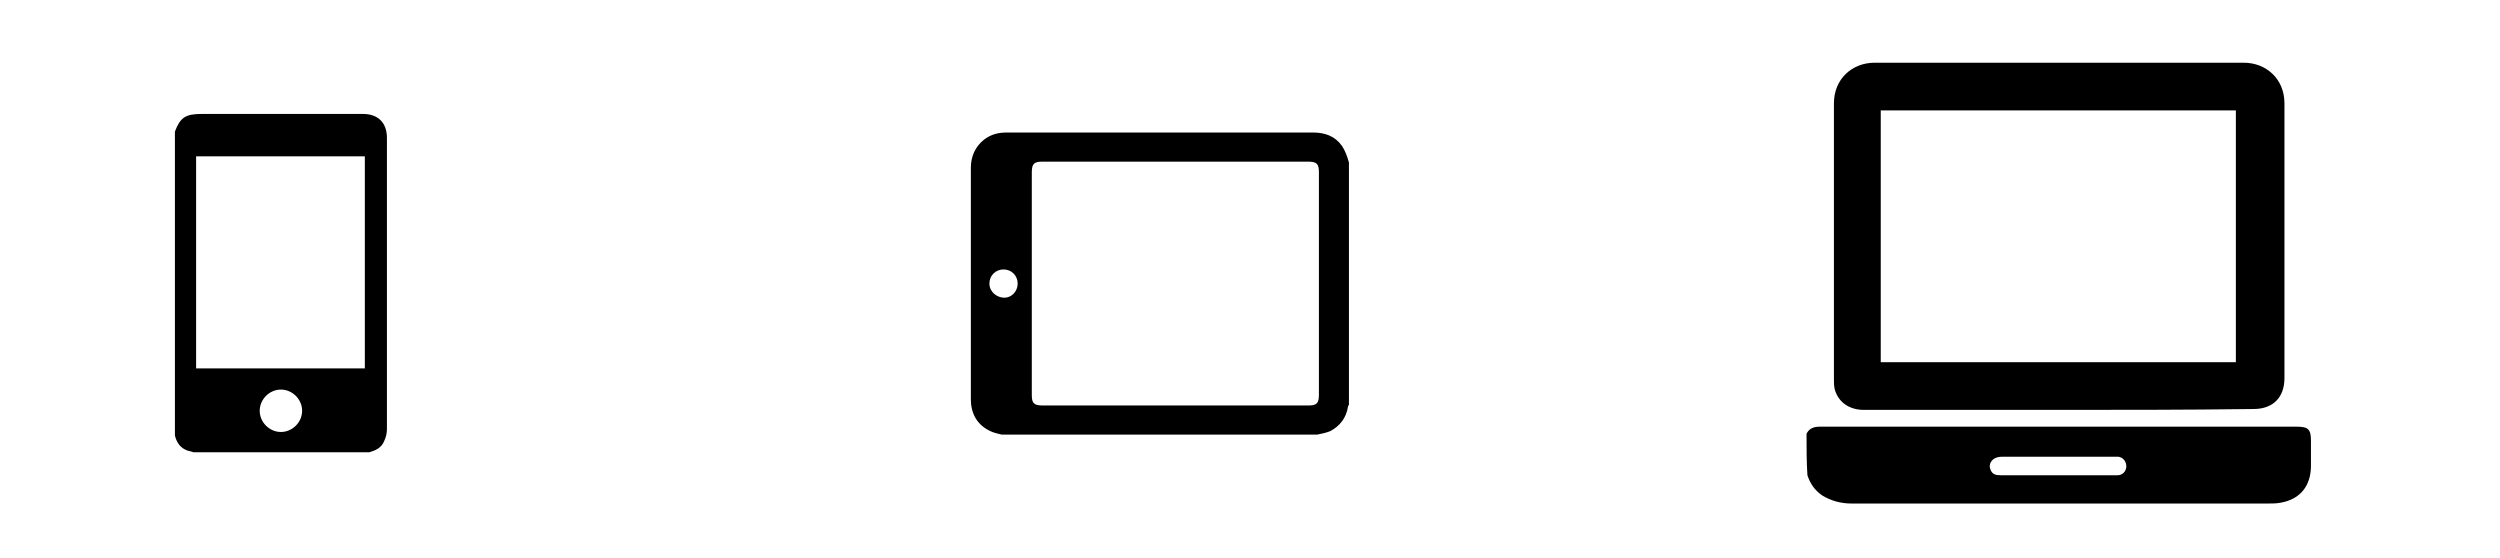 <?xml version="1.0" encoding="utf-8"?>
<!-- Generator: Adobe Illustrator 24.0.2, SVG Export Plug-In . SVG Version: 6.00 Build 0)  -->
<svg version="1.1" id="Layer_1" xmlns="http://www.w3.org/2000/svg" xmlns:xlink="http://www.w3.org/1999/xlink" x="0px" y="0px"
	 viewBox="0 0 283 63.2" style="enable-background:new 0 0 283 63.2;" xml:space="preserve">
<g id="fWDURA.tif">
	<g>
		<path d="M19.8,49.3c0-11.5,0-22.9,0-34.4c0.6-1.6,1.2-2,3-2c6.1,0,12.2,0,18.3,0c1.7,0,2.7,1,2.7,2.7c0,4,0,8.1,0,12.1
			c0,7,0,14,0,20.9c0,0.4-0.1,0.9-0.3,1.3c-0.3,0.8-1,1.1-1.7,1.3c-6.6,0-13.3,0-19.9,0c-0.2-0.1-0.4-0.1-0.7-0.2
			C20.4,50.7,20,50.1,19.8,49.3z M41.3,41.7c0-8,0-16,0-24c-6.4,0-12.8,0-19.1,0c0,8,0,16,0,24C28.6,41.7,34.9,41.7,41.3,41.7z
			 M31.8,48.9c1.3,0,2.4-1.1,2.4-2.4c0-1.3-1.1-2.4-2.4-2.4c-1.3,0-2.4,1.1-2.4,2.4C29.4,47.8,30.5,48.9,31.8,48.9z"/>
	</g>
</g>
<g id="Rm9GBr.tif">
	<g>
		<path d="M149.1,49.2c-11.9,0-23.8,0-35.7,0c-0.4-0.1-0.9-0.2-1.3-0.4c-1.5-0.7-2.2-2-2.2-3.6c0-2.5,0-5,0-7.5c0-6.2,0-12.5,0-18.7
			c0-1.3,0.5-2.4,1.5-3.2c0.8-0.6,1.6-0.8,2.6-0.8c3.8,0,7.6,0,11.4,0c7.7,0,15.5,0,23.2,0c1.4,0,2.5,0.4,3.3,1.5
			c0.4,0.6,0.6,1.2,0.8,1.9c0,9.1,0,18.3,0,27.4c0,0.1-0.1,0.1-0.1,0.2c-0.2,1.3-0.9,2.2-2,2.8C150.1,49,149.6,49.1,149.1,49.2z
			 M133.1,18.3c-5,0-10.1,0-15.1,0c-0.9,0-1.2,0.2-1.2,1.2c0,8.4,0,16.8,0,25.2c0,0.9,0.2,1.2,1.2,1.2c10,0,20.1,0,30.1,0
			c0.9,0,1.2-0.2,1.2-1.2c0-8.4,0-16.8,0-25.2c0-0.9-0.2-1.2-1.2-1.2C143.1,18.3,138.1,18.3,133.1,18.3z M115.2,32.1
			c0-0.9-0.7-1.6-1.6-1.6c-0.9,0-1.6,0.7-1.6,1.6c0,0.9,0.8,1.6,1.7,1.6C114.5,33.7,115.2,33,115.2,32.1z"/>
	</g>
</g>
<g id="V71ctp.tif">
	<g>
		<path d="M204.5,49.1c0.3-0.6,0.8-0.8,1.5-0.8c10.7,0,21.4,0,32.1,0c7.3,0,14.6,0,21.9,0c1.3,0,1.6,0.3,1.6,1.6c0,0.9,0,1.9,0,2.8
			c0,2.3-1.2,3.8-3.4,4.2c-0.5,0.1-1,0.1-1.5,0.1c-15.7,0-31.4,0-47.1,0c-1.2,0-2.3-0.3-3.3-0.9c-0.9-0.6-1.4-1.4-1.7-2.3
			C204.5,52.3,204.5,50.7,204.5,49.1z M233,53.8c1.5,0,3,0,4.6,0c0.7,0,1.4,0,2.1,0c0.6,0,1-0.5,1-1c0-0.5-0.3-1-0.9-1.1
			c-0.2,0-0.4,0-0.7,0c-4.1,0-8.2,0-12.3,0c-0.3,0-0.5,0-0.8,0.1c-0.6,0.2-0.9,0.8-0.7,1.3c0.2,0.6,0.6,0.7,1.2,0.7
			C228.7,53.8,230.9,53.8,233,53.8z"/>
		<path d="M233,46.4c-7.3,0-14.7,0-22,0c-1.7,0-2.9-0.9-3.3-2.3c-0.1-0.4-0.1-0.8-0.1-1.2c0-10.4,0-20.8,0-31.2
			c0-2.8,2.1-4.6,4.6-4.6c13.9,0,27.8,0,41.8,0c2.5,0,4.6,1.8,4.6,4.6c0,10.4,0,20.8,0,31.1c0,2.2-1.3,3.5-3.5,3.5
			C247.6,46.4,240.3,46.4,233,46.4z M212.9,41c13.4,0,26.8,0,40.2,0c0-9.5,0-19,0-28.5c-13.4,0-26.8,0-40.2,0
			C212.9,22,212.9,31.5,212.9,41z"/>
	</g>
</g>
</svg>
